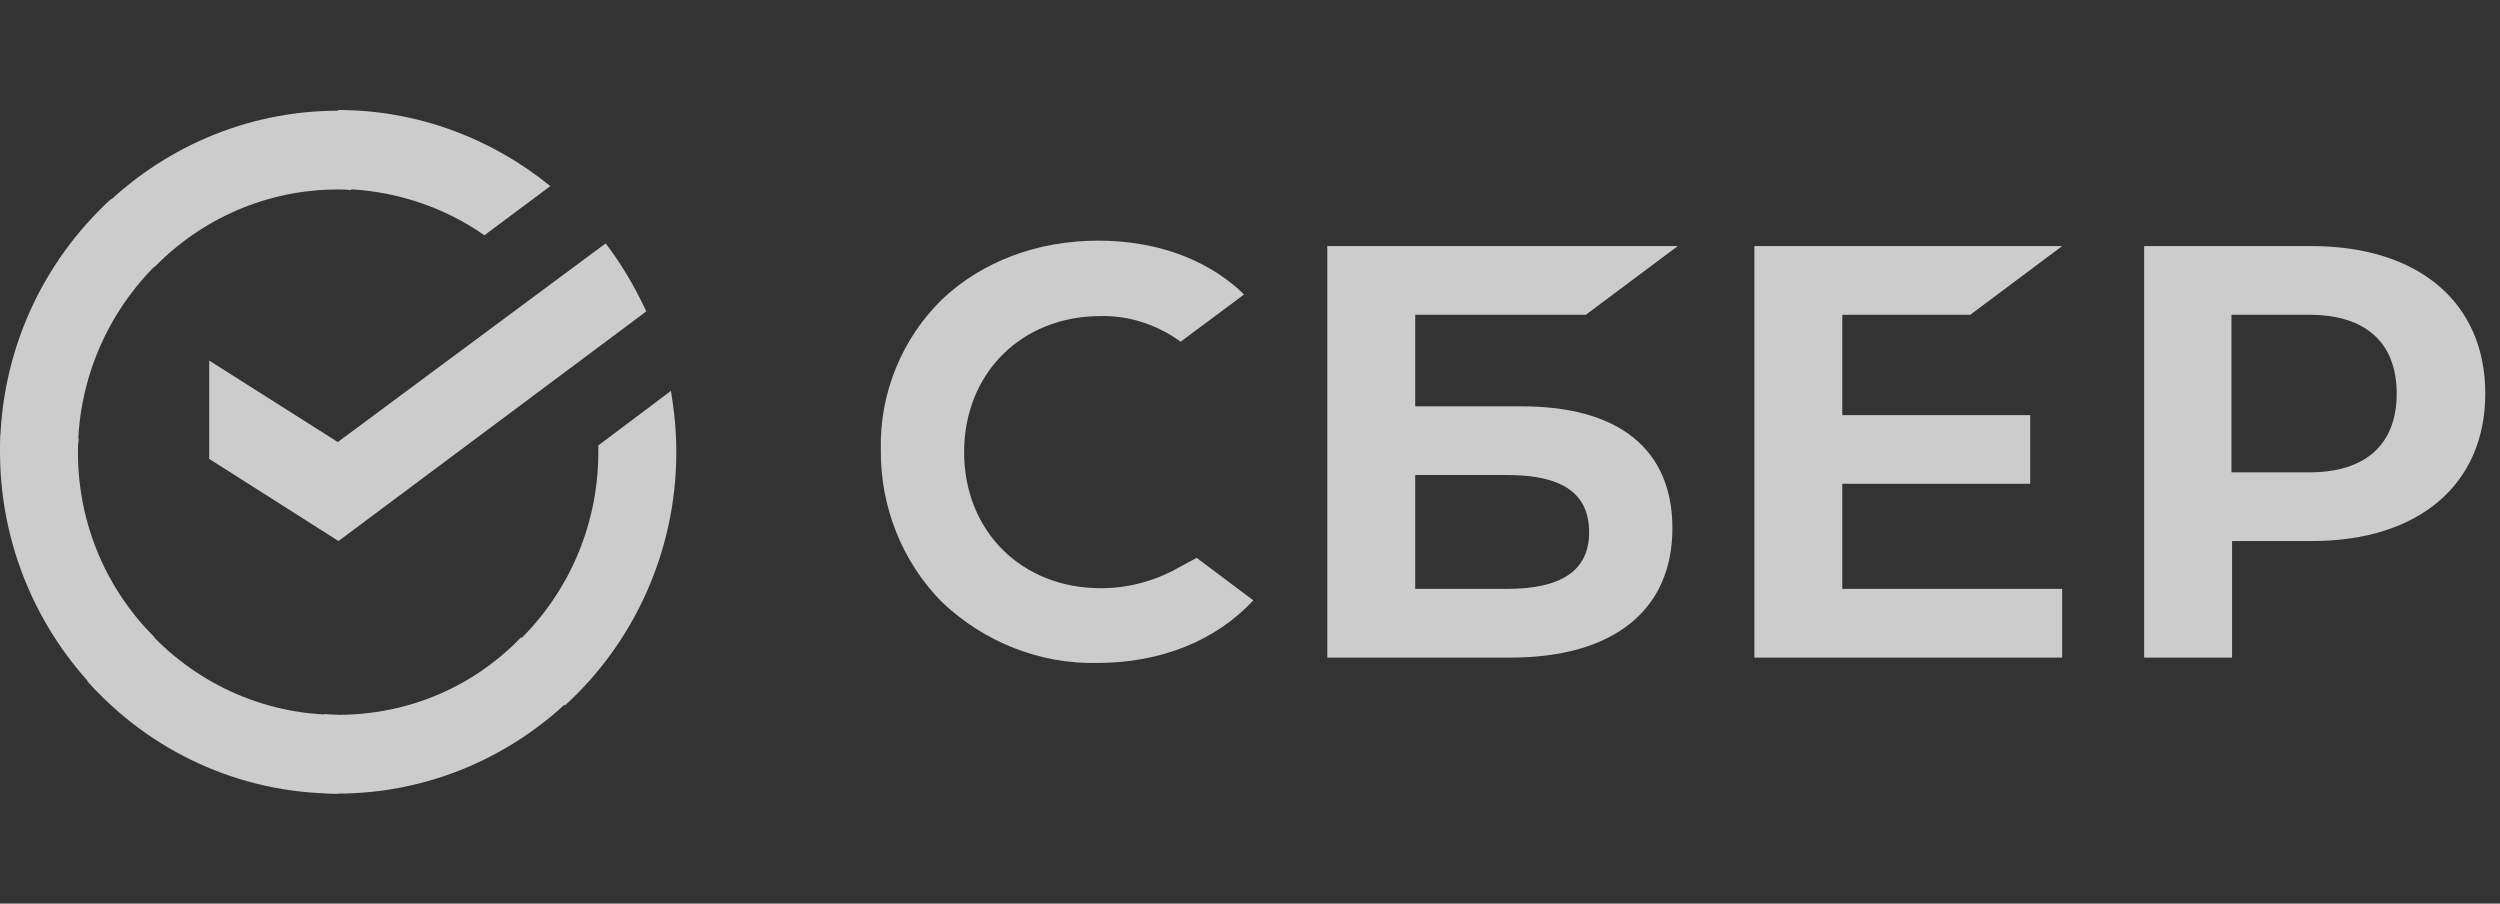 <svg width="166" height="60" viewBox="0 0 166 60" fill="none" xmlns="http://www.w3.org/2000/svg">
    <rect x="0" y="0" width="166" height="60" fill="#333333" stroke="none"/>
    <g opacity="0.75">
        <path
            d="M130.825 20.901L136.928 16.339H116.49V43.665H136.928V39.1H122.328V32.125H134.807V27.564H122.328V20.901H130.825Z"
            fill="white" />
        <path
            d="M101.051 26.981H93.971V20.901H105.298L111.405 16.339H88.133V43.665H100.297C107.112 43.665 111.048 40.532 111.048 35.076C111.048 29.845 107.51 26.981 101.051 26.981ZM100.077 39.1H93.971V31.542H100.077C103.794 31.542 105.517 32.796 105.517 35.345C105.517 37.895 103.661 39.1 100.077 39.1Z"
            fill="white" />
        <path
            d="M153.476 16.339H142.372V43.665H148.21V35.925H153.521C160.598 35.925 165.023 32.171 165.023 26.132C165.023 20.094 160.598 16.339 153.476 16.339ZM153.343 31.364H148.169V20.901H153.343C157.105 20.901 159.14 22.779 159.14 26.132C159.14 29.485 157.105 31.364 153.343 31.364Z"
            fill="white" />
        <path
            d="M78.13 37.758C76.584 38.611 74.857 39.057 73.088 39.057C67.822 39.057 64.018 35.254 64.018 30.022C64.018 24.791 67.822 20.987 73.088 20.987C74.989 20.945 76.849 21.571 78.395 22.688L82.6 19.559L82.335 19.29C79.903 17.097 76.626 15.979 72.909 15.979C68.886 15.979 65.212 17.366 62.56 19.87C59.904 22.465 58.4 26.086 58.487 29.844C58.442 33.644 59.904 37.311 62.56 39.993C65.344 42.634 69.061 44.111 72.868 44.02C77.069 44.02 80.74 42.543 83.218 39.861L79.46 37.042L78.13 37.758Z"
            fill="white" />
        <path
            d="M40.216 16.161C41.277 17.548 42.164 19.067 42.914 20.677L22.476 35.925L13.891 30.47V23.942L22.43 29.352L40.216 16.161Z"
            fill="white" />
        <path
            d="M5.175 30.023C5.175 29.709 5.175 29.444 5.221 29.129L0.046 28.86C0.046 29.22 0 29.622 0 29.978C0 36.24 2.523 41.919 6.592 46.033L10.263 42.32C7.122 39.191 5.175 34.853 5.175 30.023Z"
            fill="white" />
        <path
            d="M22.431 12.581C22.741 12.581 23.007 12.581 23.317 12.627L23.582 7.395C23.226 7.395 22.829 7.35 22.476 7.35C16.282 7.35 10.664 9.899 6.592 14.013L10.263 17.726C13.362 14.551 17.695 12.581 22.431 12.581Z"
            fill="white" />
        <path
            d="M22.431 47.464C22.12 47.464 21.855 47.464 21.544 47.418L21.279 52.65C21.635 52.65 22.033 52.696 22.385 52.696C28.579 52.696 34.201 50.146 38.27 46.032L34.599 42.319C31.5 45.539 27.208 47.464 22.431 47.464Z"
            fill="white" />
        <path
            d="M32.163 15.623L36.542 12.358C32.694 9.229 27.784 7.304 22.431 7.304V12.536C26.06 12.581 29.42 13.699 32.163 15.623Z"
            fill="white" />
        <path
            d="M44.907 30.023C44.907 28.636 44.774 27.295 44.551 25.954L39.728 29.576C39.728 29.708 39.728 29.89 39.728 30.023C39.728 35.167 37.516 39.774 34.023 42.949L37.516 46.839C42.031 42.725 44.907 36.686 44.907 30.023Z"
            fill="white" />
        <path
            d="M22.431 47.464C17.344 47.464 12.786 45.229 9.646 41.694L5.797 45.229C9.911 49.836 15.84 52.696 22.431 52.696V47.464Z"
            fill="white" />
        <path
            d="M10.884 17.097L7.387 13.206C2.83 17.366 0 23.359 0 30.023H5.175C5.175 24.923 7.387 20.275 10.884 17.097Z"
            fill="white" />
    </g>
</svg>